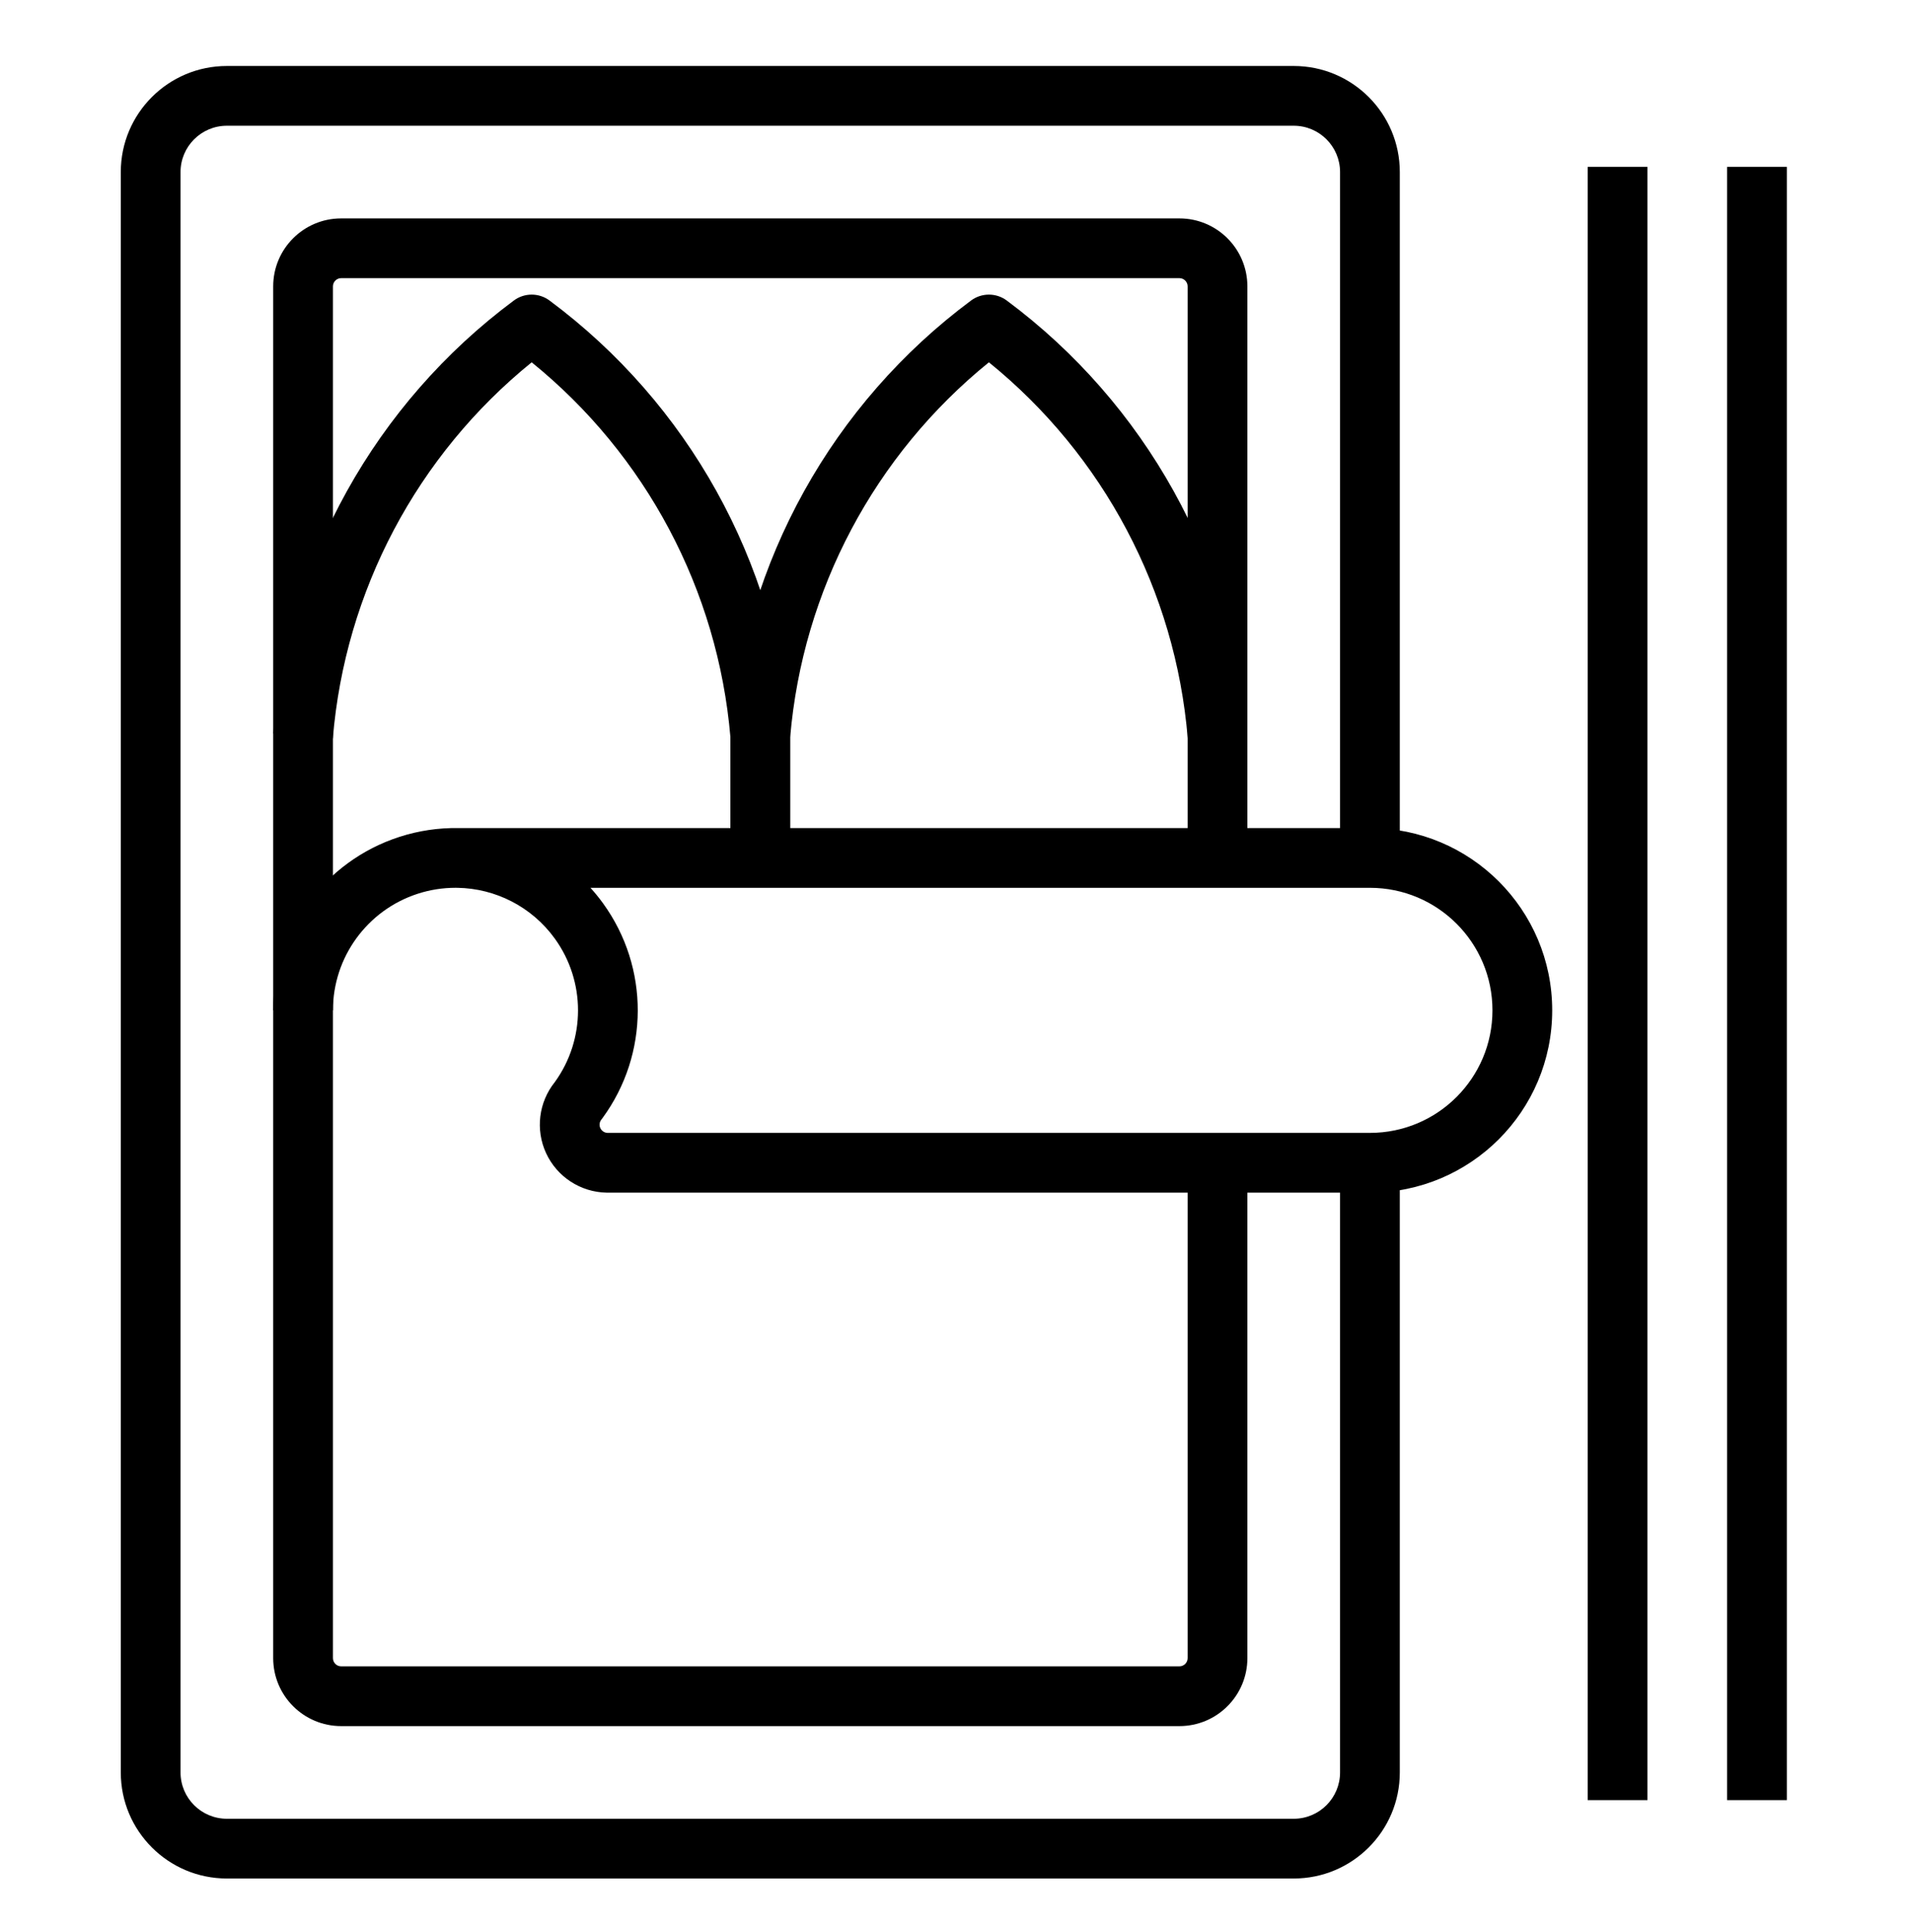 <svg width="96" height="97" viewBox="0 0 96 97" fill="none" xmlns="http://www.w3.org/2000/svg">
  <path fill-rule="evenodd" clip-rule="evenodd"
    d="M11.391 6.313C10.107 6.313 9.065 7.354 9.065 8.639V88.987C9.065 90.272 10.107 91.313 11.391 91.313H64.957C66.241 91.313 67.283 90.272 67.283 88.987V58.378H70.283V88.987C70.283 91.928 67.898 94.313 64.957 94.313H11.391C8.45 94.313 6.065 91.928 6.065 88.987V8.639C6.065 5.698 8.45 3.313 11.391 3.313H64.957C67.898 3.313 70.283 5.698 70.283 8.639V43.074H67.283V8.639C67.283 7.354 66.241 6.313 64.957 6.313H11.391Z"
    fill="currentcolor" />
  <path fill-rule="evenodd" clip-rule="evenodd"
    d="M17.13 13.965C16.902 13.965 16.717 14.15 16.717 14.378V83.248C16.717 83.476 16.902 83.661 17.13 83.661H59.217C59.445 83.661 59.63 83.476 59.63 83.248V58.378H62.63V83.248C62.63 85.133 61.102 86.661 59.217 86.661H17.13C15.245 86.661 13.717 85.133 13.717 83.248V14.378C13.717 12.493 15.245 10.965 17.13 10.965H59.217C61.102 10.965 62.63 12.493 62.63 14.378V43.074H59.63V14.378C59.63 14.15 59.445 13.965 59.217 13.965H17.13Z"
    fill="currentcolor" />
  <path fill-rule="evenodd" clip-rule="evenodd"
    d="M22.869 44.573C22.238 44.573 21.599 44.67 20.975 44.872C18.437 45.694 16.717 48.058 16.717 50.726L13.717 50.726C13.717 46.757 16.275 43.24 20.051 42.018C21.024 41.703 22.021 41.559 23.005 41.574H68.782C73.837 41.574 77.935 45.671 77.935 50.726C77.935 55.781 73.837 59.878 68.782 59.878H30.487L30.463 59.878C29.151 59.857 27.966 59.085 27.417 57.892C26.876 56.716 27.047 55.337 27.856 54.329C29.41 52.179 29.411 49.273 27.855 47.121C26.696 45.518 24.87 44.605 22.969 44.574L22.869 44.573ZM29.646 44.574C29.872 44.823 30.086 45.086 30.286 45.363C32.611 48.579 32.599 52.927 30.255 56.13C30.238 56.155 30.219 56.178 30.2 56.202C30.098 56.324 30.076 56.494 30.142 56.638C30.208 56.78 30.348 56.873 30.503 56.878H68.782C72.18 56.878 74.935 54.124 74.935 50.726C74.935 47.328 72.18 44.574 68.782 44.574H29.646Z"
    fill="currentcolor" />
  <path fill-rule="evenodd" clip-rule="evenodd"
    d="M25.801 15.087C26.332 14.693 27.059 14.693 27.59 15.087C34.553 20.263 38.953 28.183 39.669 36.828C39.672 36.87 39.674 36.911 39.674 36.952V43.074H36.674V37.015C36.045 29.629 32.431 22.836 26.695 18.19C20.944 22.849 17.326 29.667 16.712 37.076L13.722 36.828C14.438 28.183 18.838 20.263 25.801 15.087Z"
    fill="currentcolor" />
  <path fill-rule="evenodd" clip-rule="evenodd"
    d="M48.757 15.087C49.289 14.693 50.016 14.693 50.547 15.087C57.509 20.263 61.909 28.183 62.625 36.828L59.636 37.076C59.022 29.667 55.404 22.849 49.652 18.19C43.916 22.836 40.302 29.629 39.674 37.015L39.674 43.074H36.674L36.674 36.952C36.674 36.911 36.676 36.87 36.679 36.828C37.395 28.183 41.795 20.263 48.757 15.087Z"
    fill="currentcolor" />
  <path fill-rule="evenodd" clip-rule="evenodd" d="M82.717 8.378V90.378H79.717V8.378H82.717Z"
    fill="currentcolor" />
  <path fill-rule="evenodd" clip-rule="evenodd" d="M89.717 8.378V90.378H86.717V8.378H89.717Z"
    fill="currentcolor" />
</svg>